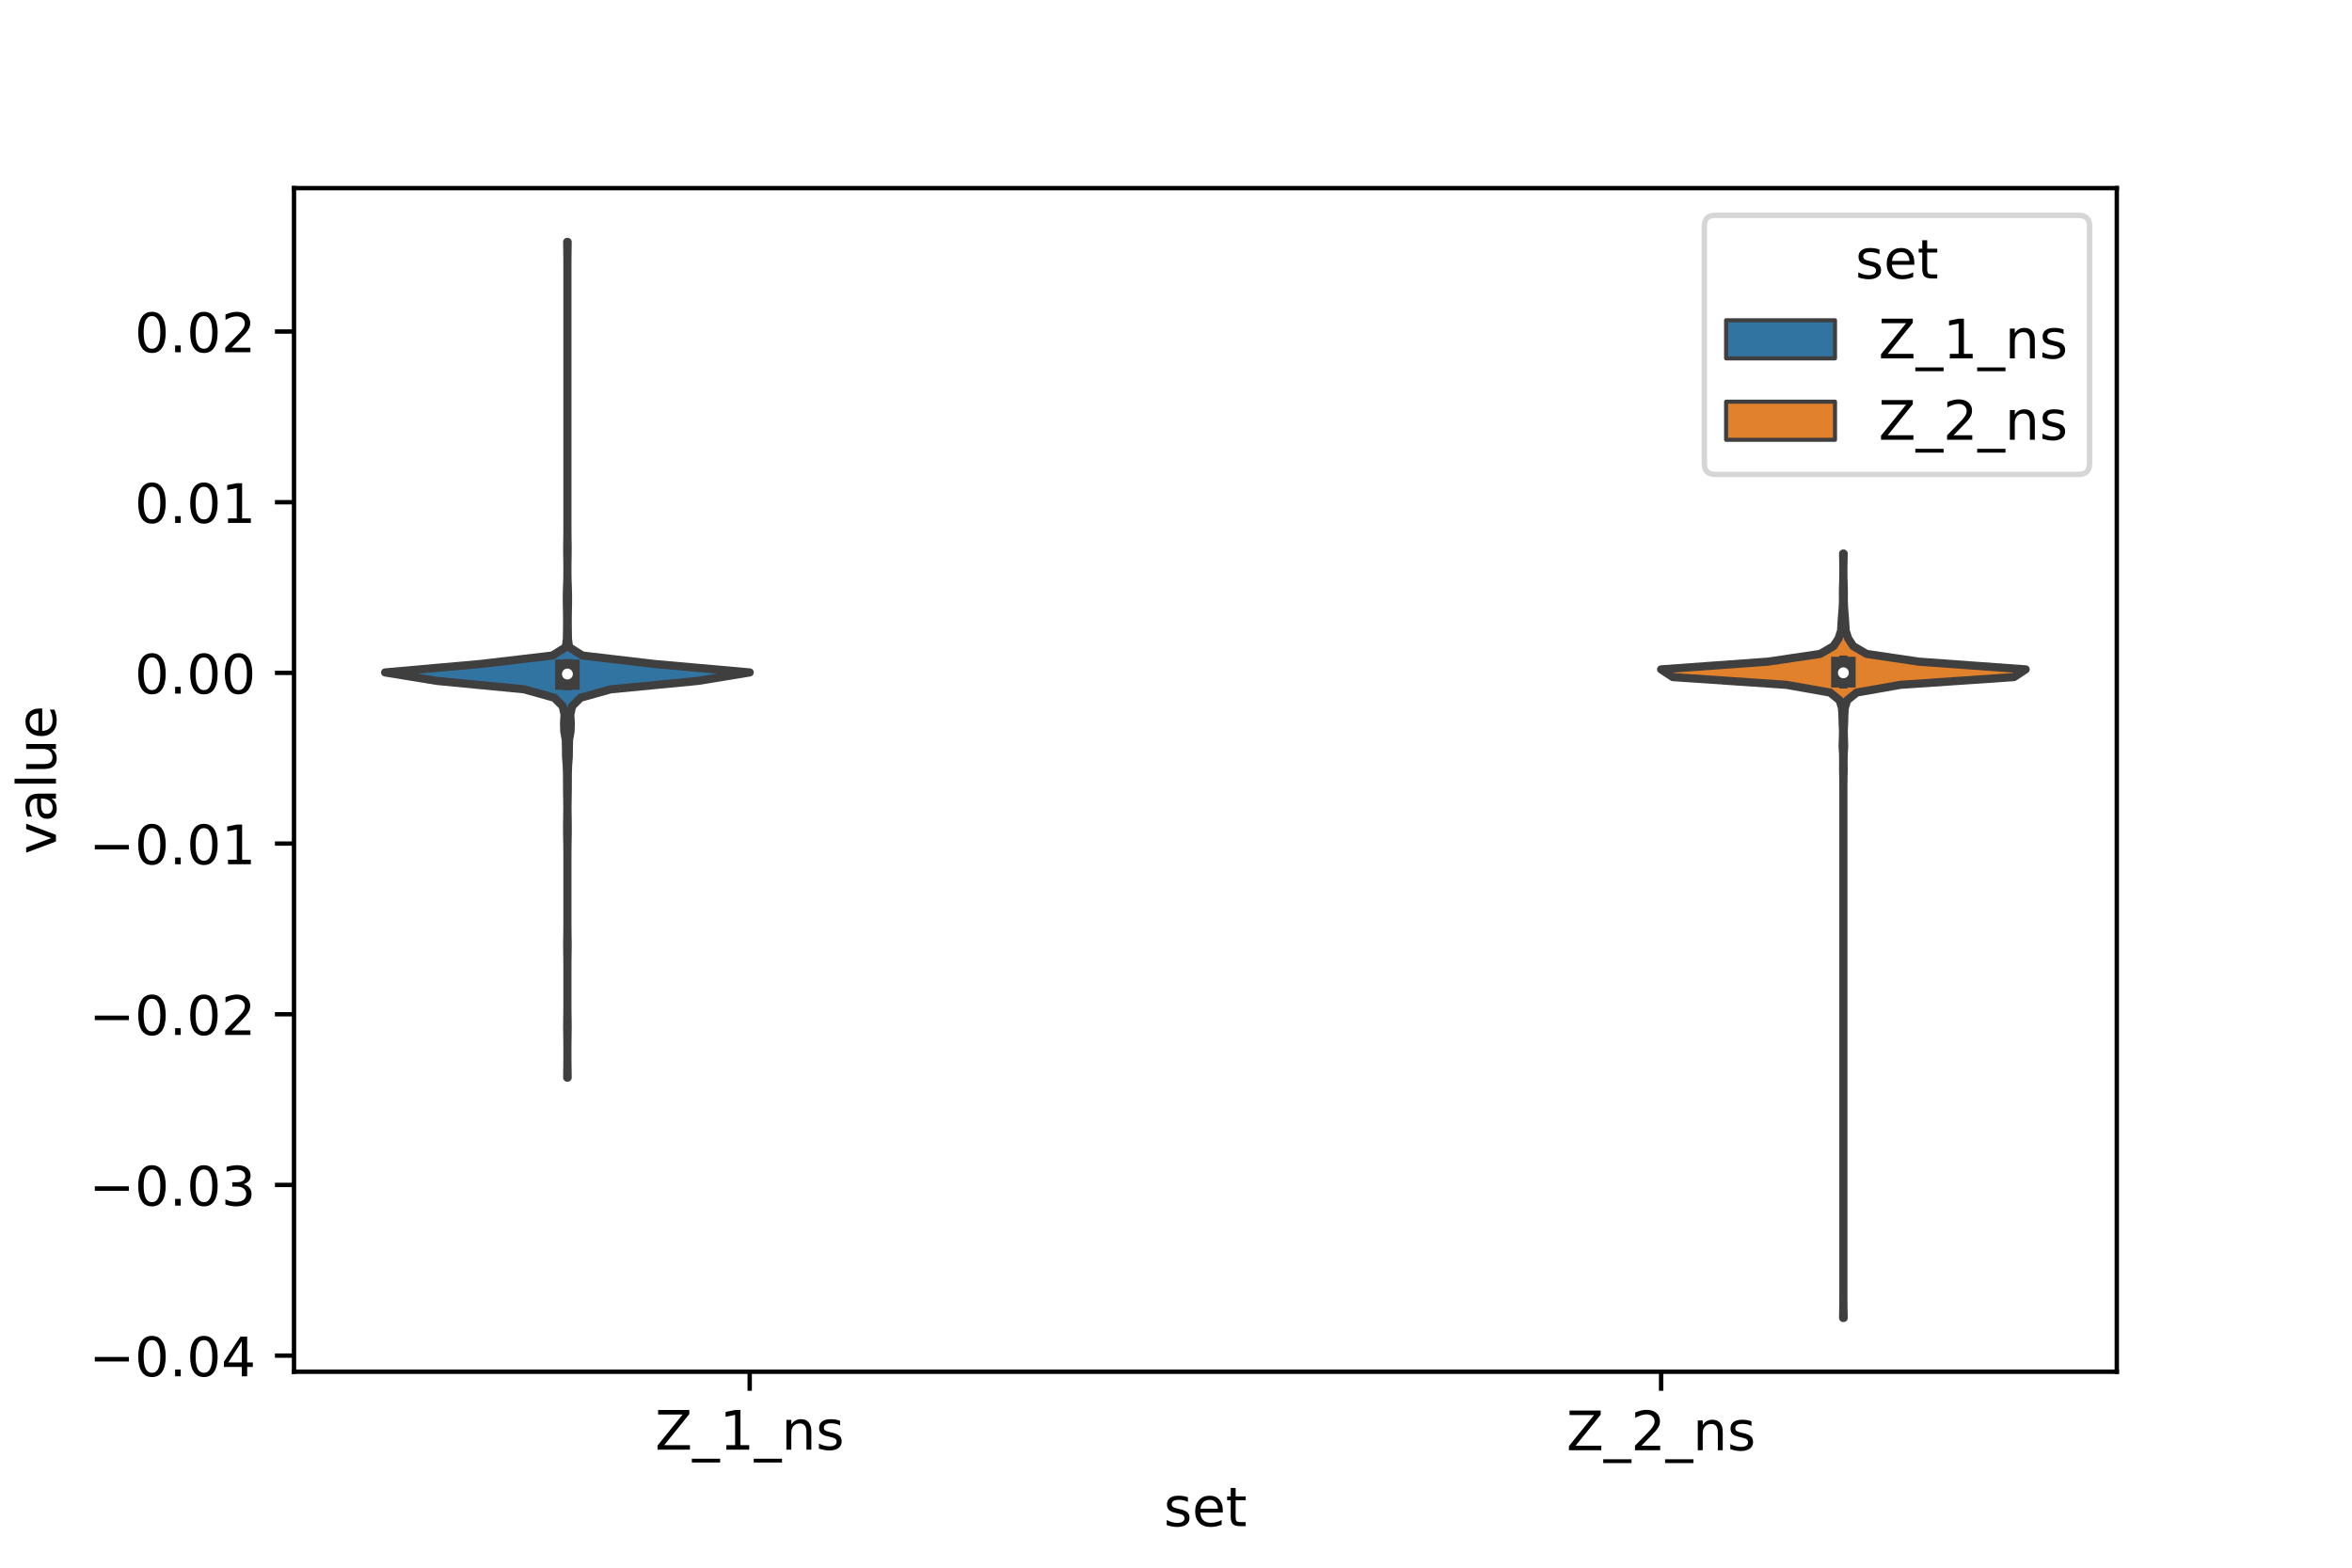 <?xml version="1.0" encoding="utf-8" standalone="no"?>
<!DOCTYPE svg PUBLIC "-//W3C//DTD SVG 1.1//EN"
  "http://www.w3.org/Graphics/SVG/1.1/DTD/svg11.dtd">
<!-- Created with matplotlib (https://matplotlib.org/) -->
<svg height="288pt" version="1.1" viewBox="0 0 432 288" width="432pt" xmlns="http://www.w3.org/2000/svg" xmlns:xlink="http://www.w3.org/1999/xlink">
 <defs>
  <style type="text/css">*{stroke-linecap:butt;stroke-linejoin:round;}</style>
 </defs>
 <g id="figure_1">
  <g id="patch_1">
   <path d="M 0 288 
L 432 288 
L 432 0 
L 0 0 
z
" style="fill:#ffffff;"/>
  </g>
  <g id="axes_1">
   <g id="patch_2">
    <path d="M 54 252 
L 388.8 252 
L 388.8 34.56 
L 54 34.56 
z
" style="fill:#ffffff;"/>
   </g>
   <g id="PolyCollection_1">
    <defs>
     <path d="M 104.263 -90.03 
L 104.177 -90.03 
L 104.199 -91.581 
L 104.218 -93.132 
L 104.22 -94.683 
L 104.218 -96.234 
L 104.2 -97.784 
L 104.177 -99.335 
L 104.198 -100.886 
L 104.217 -102.437 
L 104.22 -103.987 
L 104.22 -105.538 
L 104.22 -107.089 
L 104.22 -108.64 
L 104.22 -110.19 
L 104.214 -111.741 
L 104.188 -113.292 
L 104.181 -114.843 
L 104.208 -116.393 
L 104.219 -117.944 
L 104.22 -119.495 
L 104.22 -121.046 
L 104.22 -122.597 
L 104.22 -124.147 
L 104.22 -125.698 
L 104.22 -127.249 
L 104.22 -128.8 
L 104.22 -130.35 
L 104.216 -131.901 
L 104.194 -133.452 
L 104.166 -135.003 
L 104.163 -136.553 
L 104.187 -138.104 
L 104.207 -139.655 
L 104.184 -141.206 
L 104.159 -142.757 
L 104.154 -144.307 
L 104.148 -145.858 
L 104.094 -147.409 
L 103.974 -148.96 
L 103.956 -150.51 
L 103.922 -152.061 
L 103.646 -153.612 
L 103.6 -155.163 
L 103.695 -156.713 
L 103.355 -158.264 
L 101.815 -159.815 
L 96.282 -161.366 
L 80.202 -162.916 
L 70.74 -164.467 
L 88.229 -166.018 
L 101.462 -167.569 
L 103.927 -169.12 
L 104.127 -170.67 
L 104.151 -172.221 
L 104.163 -173.772 
L 104.156 -175.323 
L 104.119 -176.873 
L 104.107 -178.424 
L 104.145 -179.975 
L 104.204 -181.526 
L 104.219 -183.076 
L 104.214 -184.627 
L 104.188 -186.178 
L 104.181 -187.729 
L 104.209 -189.28 
L 104.219 -190.83 
L 104.22 -192.381 
L 104.22 -193.932 
L 104.22 -195.483 
L 104.22 -197.033 
L 104.22 -198.584 
L 104.22 -200.135 
L 104.22 -201.686 
L 104.22 -203.236 
L 104.22 -204.787 
L 104.22 -206.338 
L 104.22 -207.889 
L 104.22 -209.439 
L 104.22 -210.99 
L 104.22 -212.541 
L 104.22 -214.092 
L 104.22 -215.643 
L 104.22 -217.193 
L 104.22 -218.744 
L 104.22 -220.295 
L 104.22 -221.846 
L 104.22 -223.396 
L 104.22 -224.947 
L 104.22 -226.498 
L 104.22 -228.049 
L 104.22 -229.599 
L 104.22 -231.15 
L 104.22 -232.701 
L 104.22 -234.252 
L 104.22 -235.803 
L 104.22 -237.353 
L 104.22 -238.904 
L 104.218 -240.455 
L 104.199 -242.006 
L 104.177 -243.556 
L 104.263 -243.556 
L 104.263 -243.556 
L 104.241 -242.006 
L 104.222 -240.455 
L 104.22 -238.904 
L 104.22 -237.353 
L 104.22 -235.803 
L 104.22 -234.252 
L 104.22 -232.701 
L 104.22 -231.15 
L 104.22 -229.599 
L 104.22 -228.049 
L 104.22 -226.498 
L 104.22 -224.947 
L 104.22 -223.396 
L 104.22 -221.846 
L 104.22 -220.295 
L 104.22 -218.744 
L 104.22 -217.193 
L 104.22 -215.643 
L 104.22 -214.092 
L 104.22 -212.541 
L 104.22 -210.99 
L 104.22 -209.439 
L 104.22 -207.889 
L 104.22 -206.338 
L 104.22 -204.787 
L 104.22 -203.236 
L 104.22 -201.686 
L 104.22 -200.135 
L 104.22 -198.584 
L 104.22 -197.033 
L 104.22 -195.483 
L 104.22 -193.932 
L 104.22 -192.381 
L 104.221 -190.83 
L 104.231 -189.28 
L 104.259 -187.729 
L 104.252 -186.178 
L 104.226 -184.627 
L 104.221 -183.076 
L 104.236 -181.526 
L 104.295 -179.975 
L 104.333 -178.424 
L 104.321 -176.873 
L 104.284 -175.323 
L 104.277 -173.772 
L 104.289 -172.221 
L 104.313 -170.67 
L 104.513 -169.12 
L 106.978 -167.569 
L 120.211 -166.018 
L 137.7 -164.467 
L 128.238 -162.916 
L 112.158 -161.366 
L 106.625 -159.815 
L 105.085 -158.264 
L 104.745 -156.713 
L 104.84 -155.163 
L 104.794 -153.612 
L 104.518 -152.061 
L 104.484 -150.51 
L 104.466 -148.96 
L 104.346 -147.409 
L 104.292 -145.858 
L 104.286 -144.307 
L 104.281 -142.757 
L 104.256 -141.206 
L 104.233 -139.655 
L 104.253 -138.104 
L 104.277 -136.553 
L 104.274 -135.003 
L 104.246 -133.452 
L 104.224 -131.901 
L 104.22 -130.35 
L 104.22 -128.8 
L 104.22 -127.249 
L 104.22 -125.698 
L 104.22 -124.147 
L 104.22 -122.597 
L 104.22 -121.046 
L 104.22 -119.495 
L 104.221 -117.944 
L 104.232 -116.393 
L 104.259 -114.843 
L 104.252 -113.292 
L 104.226 -111.741 
L 104.22 -110.19 
L 104.22 -108.64 
L 104.22 -107.089 
L 104.22 -105.538 
L 104.22 -103.987 
L 104.223 -102.437 
L 104.242 -100.886 
L 104.263 -99.335 
L 104.24 -97.784 
L 104.222 -96.234 
L 104.22 -94.683 
L 104.222 -93.132 
L 104.241 -91.581 
L 104.263 -90.03 
z
" id="mffd4b7c229" style="stroke:#3f3f3f;stroke-width:1.5;"/>
    </defs>
    <g clip-path="url(#pb9e7c00ea4)">
     <use style="fill:#3274a1;stroke:#3f3f3f;stroke-width:1.5;" x="0" xlink:href="#mffd4b7c229" y="288"/>
    </g>
   </g>
   <g id="PolyCollection_2">
    <defs>
     <path d="M 338.632 -45.884 
L 338.528 -45.884 
L 338.558 -47.302 
L 338.578 -48.72 
L 338.58 -50.139 
L 338.58 -51.557 
L 338.58 -52.976 
L 338.58 -54.394 
L 338.58 -55.812 
L 338.58 -57.231 
L 338.58 -58.649 
L 338.58 -60.068 
L 338.58 -61.486 
L 338.58 -62.904 
L 338.58 -64.323 
L 338.58 -65.741 
L 338.58 -67.16 
L 338.58 -68.578 
L 338.58 -69.996 
L 338.58 -71.415 
L 338.58 -72.833 
L 338.58 -74.252 
L 338.58 -75.67 
L 338.58 -77.088 
L 338.58 -78.507 
L 338.58 -79.925 
L 338.58 -81.344 
L 338.58 -82.762 
L 338.58 -84.18 
L 338.58 -85.599 
L 338.58 -87.017 
L 338.58 -88.436 
L 338.58 -89.854 
L 338.58 -91.272 
L 338.58 -92.691 
L 338.58 -94.109 
L 338.58 -95.528 
L 338.58 -96.946 
L 338.58 -98.365 
L 338.58 -99.783 
L 338.58 -101.201 
L 338.58 -102.62 
L 338.58 -104.038 
L 338.58 -105.457 
L 338.58 -106.875 
L 338.58 -108.293 
L 338.58 -109.712 
L 338.58 -111.13 
L 338.58 -112.549 
L 338.58 -113.967 
L 338.58 -115.385 
L 338.58 -116.804 
L 338.58 -118.222 
L 338.58 -119.641 
L 338.58 -121.059 
L 338.58 -122.477 
L 338.58 -123.896 
L 338.58 -125.314 
L 338.58 -126.733 
L 338.58 -128.151 
L 338.58 -129.569 
L 338.58 -130.988 
L 338.58 -132.406 
L 338.58 -133.825 
L 338.58 -135.243 
L 338.58 -136.661 
L 338.58 -138.08 
L 338.58 -139.498 
L 338.58 -140.917 
L 338.58 -142.335 
L 338.579 -143.753 
L 338.565 -145.172 
L 338.53 -146.59 
L 338.546 -148.009 
L 338.531 -149.427 
L 338.438 -150.845 
L 338.481 -152.264 
L 338.516 -153.682 
L 338.449 -155.101 
L 338.412 -156.519 
L 338.325 -157.937 
L 337.886 -159.356 
L 336.134 -160.774 
L 328.076 -162.193 
L 307.249 -163.611 
L 305.1 -165.029 
L 324.726 -166.448 
L 334.312 -167.866 
L 336.756 -169.285 
L 337.697 -170.703 
L 338.157 -172.121 
L 338.241 -173.54 
L 338.34 -174.958 
L 338.458 -176.377 
L 338.509 -177.795 
L 338.496 -179.213 
L 338.531 -180.632 
L 338.572 -182.05 
L 338.578 -183.469 
L 338.558 -184.887 
L 338.528 -186.305 
L 338.632 -186.305 
L 338.632 -186.305 
L 338.602 -184.887 
L 338.582 -183.469 
L 338.588 -182.05 
L 338.629 -180.632 
L 338.664 -179.213 
L 338.651 -177.795 
L 338.702 -176.377 
L 338.82 -174.958 
L 338.919 -173.54 
L 339.003 -172.121 
L 339.463 -170.703 
L 340.404 -169.285 
L 342.848 -167.866 
L 352.434 -166.448 
L 372.06 -165.029 
L 369.911 -163.611 
L 349.084 -162.193 
L 341.026 -160.774 
L 339.274 -159.356 
L 338.835 -157.937 
L 338.748 -156.519 
L 338.711 -155.101 
L 338.644 -153.682 
L 338.679 -152.264 
L 338.722 -150.845 
L 338.629 -149.427 
L 338.614 -148.009 
L 338.63 -146.59 
L 338.595 -145.172 
L 338.581 -143.753 
L 338.58 -142.335 
L 338.58 -140.917 
L 338.58 -139.498 
L 338.58 -138.08 
L 338.58 -136.661 
L 338.58 -135.243 
L 338.58 -133.825 
L 338.58 -132.406 
L 338.58 -130.988 
L 338.58 -129.569 
L 338.58 -128.151 
L 338.58 -126.733 
L 338.58 -125.314 
L 338.58 -123.896 
L 338.58 -122.477 
L 338.58 -121.059 
L 338.58 -119.641 
L 338.58 -118.222 
L 338.58 -116.804 
L 338.58 -115.385 
L 338.58 -113.967 
L 338.58 -112.549 
L 338.58 -111.13 
L 338.58 -109.712 
L 338.58 -108.293 
L 338.58 -106.875 
L 338.58 -105.457 
L 338.58 -104.038 
L 338.58 -102.62 
L 338.58 -101.201 
L 338.58 -99.783 
L 338.58 -98.365 
L 338.58 -96.946 
L 338.58 -95.528 
L 338.58 -94.109 
L 338.58 -92.691 
L 338.58 -91.272 
L 338.58 -89.854 
L 338.58 -88.436 
L 338.58 -87.017 
L 338.58 -85.599 
L 338.58 -84.18 
L 338.58 -82.762 
L 338.58 -81.344 
L 338.58 -79.925 
L 338.58 -78.507 
L 338.58 -77.088 
L 338.58 -75.67 
L 338.58 -74.252 
L 338.58 -72.833 
L 338.58 -71.415 
L 338.58 -69.996 
L 338.58 -68.578 
L 338.58 -67.16 
L 338.58 -65.741 
L 338.58 -64.323 
L 338.58 -62.904 
L 338.58 -61.486 
L 338.58 -60.068 
L 338.58 -58.649 
L 338.58 -57.231 
L 338.58 -55.812 
L 338.58 -54.394 
L 338.58 -52.976 
L 338.58 -51.557 
L 338.58 -50.139 
L 338.582 -48.72 
L 338.602 -47.302 
L 338.632 -45.884 
z
" id="mc715bfc959" style="stroke:#3f3f3f;stroke-width:1.5;"/>
    </defs>
    <g clip-path="url(#pb9e7c00ea4)">
     <use style="fill:#e1812c;stroke:#3f3f3f;stroke-width:1.5;" x="0" xlink:href="#mc715bfc959" y="288"/>
    </g>
   </g>
   <g id="patch_3">
    <path clip-path="url(#pb9e7c00ea4)" d="M 137.7 123.618 
L 137.7 123.618 
L 137.7 123.618 
L 137.7 123.618 
z
" style="fill:#3274a1;stroke:#3f3f3f;stroke-linejoin:miter;stroke-width:0.75;"/>
   </g>
   <g id="patch_4">
    <path clip-path="url(#pb9e7c00ea4)" d="M 137.7 123.618 
L 137.7 123.618 
L 137.7 123.618 
L 137.7 123.618 
z
" style="fill:#e1812c;stroke:#3f3f3f;stroke-linejoin:miter;stroke-width:0.75;"/>
   </g>
   <g id="matplotlib.axis_1">
    <g id="xtick_1">
     <g id="line2d_1">
      <defs>
       <path d="M 0 0 
L 0 3.5 
" id="m5d9516f7d7" style="stroke:#000000;stroke-width:0.8;"/>
      </defs>
      <g>
       <use style="stroke:#000000;stroke-width:0.8;" x="137.7" xlink:href="#m5d9516f7d7" y="252"/>
      </g>
     </g>
     <g id="text_1">
      <!-- Z_1_ns -->
      <g transform="translate(120.32 266.32)scale(0.1 -0.1)">
       <defs>
        <path d="M 5.609 72.906 
L 62.891 72.906 
L 62.891 65.375 
L 16.797 8.297 
L 64.016 8.297 
L 64.016 0 
L 4.5 0 
L 4.5 7.516 
L 50.594 64.594 
L 5.609 64.594 
z
" id="DejaVuSans-90"/>
        <path d="M 50.984 -16.609 
L 50.984 -23.578 
L -0.984 -23.578 
L -0.984 -16.609 
z
" id="DejaVuSans-95"/>
        <path d="M 12.406 8.297 
L 28.516 8.297 
L 28.516 63.922 
L 10.984 60.406 
L 10.984 69.391 
L 28.422 72.906 
L 38.281 72.906 
L 38.281 8.297 
L 54.391 8.297 
L 54.391 0 
L 12.406 0 
z
" id="DejaVuSans-49"/>
        <path d="M 54.891 33.016 
L 54.891 0 
L 45.906 0 
L 45.906 32.719 
Q 45.906 40.484 42.875 44.328 
Q 39.844 48.188 33.797 48.188 
Q 26.516 48.188 22.312 43.547 
Q 18.109 38.922 18.109 30.906 
L 18.109 0 
L 9.078 0 
L 9.078 54.688 
L 18.109 54.688 
L 18.109 46.188 
Q 21.344 51.125 25.703 53.562 
Q 30.078 56 35.797 56 
Q 45.219 56 50.047 50.172 
Q 54.891 44.344 54.891 33.016 
z
" id="DejaVuSans-110"/>
        <path d="M 44.281 53.078 
L 44.281 44.578 
Q 40.484 46.531 36.375 47.5 
Q 32.281 48.484 27.875 48.484 
Q 21.188 48.484 17.844 46.438 
Q 14.5 44.391 14.5 40.281 
Q 14.5 37.156 16.891 35.375 
Q 19.281 33.594 26.516 31.984 
L 29.594 31.297 
Q 39.156 29.25 43.188 25.516 
Q 47.219 21.781 47.219 15.094 
Q 47.219 7.469 41.188 3.016 
Q 35.156 -1.422 24.609 -1.422 
Q 20.219 -1.422 15.453 -0.562 
Q 10.688 0.297 5.422 2 
L 5.422 11.281 
Q 10.406 8.688 15.234 7.391 
Q 20.062 6.109 24.812 6.109 
Q 31.156 6.109 34.562 8.281 
Q 37.984 10.453 37.984 14.406 
Q 37.984 18.062 35.516 20.016 
Q 33.062 21.969 24.703 23.781 
L 21.578 24.516 
Q 13.234 26.266 9.516 29.906 
Q 5.812 33.547 5.812 39.891 
Q 5.812 47.609 11.281 51.797 
Q 16.75 56 26.812 56 
Q 31.781 56 36.172 55.266 
Q 40.578 54.547 44.281 53.078 
z
" id="DejaVuSans-115"/>
       </defs>
       <use xlink:href="#DejaVuSans-90"/>
       <use x="68.506" xlink:href="#DejaVuSans-95"/>
       <use x="118.506" xlink:href="#DejaVuSans-49"/>
       <use x="182.129" xlink:href="#DejaVuSans-95"/>
       <use x="232.129" xlink:href="#DejaVuSans-110"/>
       <use x="295.508" xlink:href="#DejaVuSans-115"/>
      </g>
     </g>
    </g>
    <g id="xtick_2">
     <g id="line2d_2">
      <g>
       <use style="stroke:#000000;stroke-width:0.8;" x="305.1" xlink:href="#m5d9516f7d7" y="252"/>
      </g>
     </g>
     <g id="text_2">
      <!-- Z_2_ns -->
      <g transform="translate(287.72 266.422)scale(0.1 -0.1)">
       <defs>
        <path d="M 19.188 8.297 
L 53.609 8.297 
L 53.609 0 
L 7.328 0 
L 7.328 8.297 
Q 12.938 14.109 22.625 23.891 
Q 32.328 33.688 34.812 36.531 
Q 39.547 41.844 41.422 45.531 
Q 43.312 49.219 43.312 52.781 
Q 43.312 58.594 39.234 62.25 
Q 35.156 65.922 28.609 65.922 
Q 23.969 65.922 18.812 64.312 
Q 13.672 62.703 7.812 59.422 
L 7.812 69.391 
Q 13.766 71.781 18.938 73 
Q 24.125 74.219 28.422 74.219 
Q 39.75 74.219 46.484 68.547 
Q 53.219 62.891 53.219 53.422 
Q 53.219 48.922 51.531 44.891 
Q 49.859 40.875 45.406 35.406 
Q 44.188 33.984 37.641 27.219 
Q 31.109 20.453 19.188 8.297 
z
" id="DejaVuSans-50"/>
       </defs>
       <use xlink:href="#DejaVuSans-90"/>
       <use x="68.506" xlink:href="#DejaVuSans-95"/>
       <use x="118.506" xlink:href="#DejaVuSans-50"/>
       <use x="182.129" xlink:href="#DejaVuSans-95"/>
       <use x="232.129" xlink:href="#DejaVuSans-110"/>
       <use x="295.508" xlink:href="#DejaVuSans-115"/>
      </g>
     </g>
    </g>
    <g id="text_3">
     <!-- set -->
     <g transform="translate(213.759 280.378)scale(0.1 -0.1)">
      <defs>
       <path d="M 56.203 29.594 
L 56.203 25.203 
L 14.891 25.203 
Q 15.484 15.922 20.484 11.062 
Q 25.484 6.203 34.422 6.203 
Q 39.594 6.203 44.453 7.469 
Q 49.312 8.734 54.109 11.281 
L 54.109 2.781 
Q 49.266 0.734 44.188 -0.344 
Q 39.109 -1.422 33.891 -1.422 
Q 20.797 -1.422 13.156 6.188 
Q 5.516 13.812 5.516 26.812 
Q 5.516 40.234 12.766 48.109 
Q 20.016 56 32.328 56 
Q 43.359 56 49.781 48.891 
Q 56.203 41.797 56.203 29.594 
z
M 47.219 32.234 
Q 47.125 39.594 43.094 43.984 
Q 39.062 48.391 32.422 48.391 
Q 24.906 48.391 20.391 44.141 
Q 15.875 39.891 15.188 32.172 
z
" id="DejaVuSans-101"/>
       <path d="M 18.312 70.219 
L 18.312 54.688 
L 36.812 54.688 
L 36.812 47.703 
L 18.312 47.703 
L 18.312 18.016 
Q 18.312 11.328 20.141 9.422 
Q 21.969 7.516 27.594 7.516 
L 36.812 7.516 
L 36.812 0 
L 27.594 0 
Q 17.188 0 13.234 3.875 
Q 9.281 7.766 9.281 18.016 
L 9.281 47.703 
L 2.688 47.703 
L 2.688 54.688 
L 9.281 54.688 
L 9.281 70.219 
z
" id="DejaVuSans-116"/>
      </defs>
      <use xlink:href="#DejaVuSans-115"/>
      <use x="52.1" xlink:href="#DejaVuSans-101"/>
      <use x="113.623" xlink:href="#DejaVuSans-116"/>
     </g>
    </g>
   </g>
   <g id="matplotlib.axis_2">
    <g id="ytick_1">
     <g id="line2d_3">
      <defs>
       <path d="M 0 0 
L -3.5 0 
" id="mb2c89bd3d2" style="stroke:#000000;stroke-width:0.8;"/>
      </defs>
      <g>
       <use style="stroke:#000000;stroke-width:0.8;" x="54" xlink:href="#mb2c89bd3d2" y="249.039"/>
      </g>
     </g>
     <g id="text_4">
      <!-- −0.04 -->
      <g transform="translate(16.355 252.838)scale(0.1 -0.1)">
       <defs>
        <path d="M 10.594 35.5 
L 73.188 35.5 
L 73.188 27.203 
L 10.594 27.203 
z
" id="DejaVuSans-8722"/>
        <path d="M 31.781 66.406 
Q 24.172 66.406 20.328 58.906 
Q 16.5 51.422 16.5 36.375 
Q 16.5 21.391 20.328 13.891 
Q 24.172 6.391 31.781 6.391 
Q 39.453 6.391 43.281 13.891 
Q 47.125 21.391 47.125 36.375 
Q 47.125 51.422 43.281 58.906 
Q 39.453 66.406 31.781 66.406 
z
M 31.781 74.219 
Q 44.047 74.219 50.516 64.516 
Q 56.984 54.828 56.984 36.375 
Q 56.984 17.969 50.516 8.266 
Q 44.047 -1.422 31.781 -1.422 
Q 19.531 -1.422 13.062 8.266 
Q 6.594 17.969 6.594 36.375 
Q 6.594 54.828 13.062 64.516 
Q 19.531 74.219 31.781 74.219 
z
" id="DejaVuSans-48"/>
        <path d="M 10.688 12.406 
L 21 12.406 
L 21 0 
L 10.688 0 
z
" id="DejaVuSans-46"/>
        <path d="M 37.797 64.312 
L 12.891 25.391 
L 37.797 25.391 
z
M 35.203 72.906 
L 47.609 72.906 
L 47.609 25.391 
L 58.016 25.391 
L 58.016 17.188 
L 47.609 17.188 
L 47.609 0 
L 37.797 0 
L 37.797 17.188 
L 4.891 17.188 
L 4.891 26.703 
z
" id="DejaVuSans-52"/>
       </defs>
       <use xlink:href="#DejaVuSans-8722"/>
       <use x="83.789" xlink:href="#DejaVuSans-48"/>
       <use x="147.412" xlink:href="#DejaVuSans-46"/>
       <use x="179.199" xlink:href="#DejaVuSans-48"/>
       <use x="242.822" xlink:href="#DejaVuSans-52"/>
      </g>
     </g>
    </g>
    <g id="ytick_2">
     <g id="line2d_4">
      <g>
       <use style="stroke:#000000;stroke-width:0.8;" x="54" xlink:href="#mb2c89bd3d2" y="217.683"/>
      </g>
     </g>
     <g id="text_5">
      <!-- −0.03 -->
      <g transform="translate(16.355 221.483)scale(0.1 -0.1)">
       <defs>
        <path d="M 40.578 39.312 
Q 47.656 37.797 51.625 33 
Q 55.609 28.219 55.609 21.188 
Q 55.609 10.406 48.188 4.484 
Q 40.766 -1.422 27.094 -1.422 
Q 22.516 -1.422 17.656 -0.516 
Q 12.797 0.391 7.625 2.203 
L 7.625 11.719 
Q 11.719 9.328 16.594 8.109 
Q 21.484 6.891 26.812 6.891 
Q 36.078 6.891 40.938 10.547 
Q 45.797 14.203 45.797 21.188 
Q 45.797 27.641 41.281 31.266 
Q 36.766 34.906 28.719 34.906 
L 20.219 34.906 
L 20.219 43.016 
L 29.109 43.016 
Q 36.375 43.016 40.234 45.922 
Q 44.094 48.828 44.094 54.297 
Q 44.094 59.906 40.109 62.906 
Q 36.141 65.922 28.719 65.922 
Q 24.656 65.922 20.016 65.031 
Q 15.375 64.156 9.812 62.312 
L 9.812 71.094 
Q 15.438 72.656 20.344 73.438 
Q 25.25 74.219 29.594 74.219 
Q 40.828 74.219 47.359 69.109 
Q 53.906 64.016 53.906 55.328 
Q 53.906 49.266 50.438 45.094 
Q 46.969 40.922 40.578 39.312 
z
" id="DejaVuSans-51"/>
       </defs>
       <use xlink:href="#DejaVuSans-8722"/>
       <use x="83.789" xlink:href="#DejaVuSans-48"/>
       <use x="147.412" xlink:href="#DejaVuSans-46"/>
       <use x="179.199" xlink:href="#DejaVuSans-48"/>
       <use x="242.822" xlink:href="#DejaVuSans-51"/>
      </g>
     </g>
    </g>
    <g id="ytick_3">
     <g id="line2d_5">
      <g>
       <use style="stroke:#000000;stroke-width:0.8;" x="54" xlink:href="#mb2c89bd3d2" y="186.328"/>
      </g>
     </g>
     <g id="text_6">
      <!-- −0.02 -->
      <g transform="translate(16.355 190.127)scale(0.1 -0.1)">
       <use xlink:href="#DejaVuSans-8722"/>
       <use x="83.789" xlink:href="#DejaVuSans-48"/>
       <use x="147.412" xlink:href="#DejaVuSans-46"/>
       <use x="179.199" xlink:href="#DejaVuSans-48"/>
       <use x="242.822" xlink:href="#DejaVuSans-50"/>
      </g>
     </g>
    </g>
    <g id="ytick_4">
     <g id="line2d_6">
      <g>
       <use style="stroke:#000000;stroke-width:0.8;" x="54" xlink:href="#mb2c89bd3d2" y="154.973"/>
      </g>
     </g>
     <g id="text_7">
      <!-- −0.01 -->
      <g transform="translate(16.355 158.772)scale(0.1 -0.1)">
       <use xlink:href="#DejaVuSans-8722"/>
       <use x="83.789" xlink:href="#DejaVuSans-48"/>
       <use x="147.412" xlink:href="#DejaVuSans-46"/>
       <use x="179.199" xlink:href="#DejaVuSans-48"/>
       <use x="242.822" xlink:href="#DejaVuSans-49"/>
      </g>
     </g>
    </g>
    <g id="ytick_5">
     <g id="line2d_7">
      <g>
       <use style="stroke:#000000;stroke-width:0.8;" x="54" xlink:href="#mb2c89bd3d2" y="123.618"/>
      </g>
     </g>
     <g id="text_8">
      <!-- 0.00 -->
      <g transform="translate(24.734 127.417)scale(0.1 -0.1)">
       <use xlink:href="#DejaVuSans-48"/>
       <use x="63.623" xlink:href="#DejaVuSans-46"/>
       <use x="95.41" xlink:href="#DejaVuSans-48"/>
       <use x="159.033" xlink:href="#DejaVuSans-48"/>
      </g>
     </g>
    </g>
    <g id="ytick_6">
     <g id="line2d_8">
      <g>
       <use style="stroke:#000000;stroke-width:0.8;" x="54" xlink:href="#mb2c89bd3d2" y="92.263"/>
      </g>
     </g>
     <g id="text_9">
      <!-- 0.01 -->
      <g transform="translate(24.734 96.062)scale(0.1 -0.1)">
       <use xlink:href="#DejaVuSans-48"/>
       <use x="63.623" xlink:href="#DejaVuSans-46"/>
       <use x="95.41" xlink:href="#DejaVuSans-48"/>
       <use x="159.033" xlink:href="#DejaVuSans-49"/>
      </g>
     </g>
    </g>
    <g id="ytick_7">
     <g id="line2d_9">
      <g>
       <use style="stroke:#000000;stroke-width:0.8;" x="54" xlink:href="#mb2c89bd3d2" y="60.907"/>
      </g>
     </g>
     <g id="text_10">
      <!-- 0.02 -->
      <g transform="translate(24.734 64.707)scale(0.1 -0.1)">
       <use xlink:href="#DejaVuSans-48"/>
       <use x="63.623" xlink:href="#DejaVuSans-46"/>
       <use x="95.41" xlink:href="#DejaVuSans-48"/>
       <use x="159.033" xlink:href="#DejaVuSans-50"/>
      </g>
     </g>
    </g>
    <g id="text_11">
     <!-- value -->
     <g transform="translate(10.275 156.938)rotate(-90)scale(0.1 -0.1)">
      <defs>
       <path d="M 2.984 54.688 
L 12.5 54.688 
L 29.594 8.797 
L 46.688 54.688 
L 56.203 54.688 
L 35.688 0 
L 23.484 0 
z
" id="DejaVuSans-118"/>
       <path d="M 34.281 27.484 
Q 23.391 27.484 19.188 25 
Q 14.984 22.516 14.984 16.5 
Q 14.984 11.719 18.141 8.906 
Q 21.297 6.109 26.703 6.109 
Q 34.188 6.109 38.703 11.406 
Q 43.219 16.703 43.219 25.484 
L 43.219 27.484 
z
M 52.203 31.203 
L 52.203 0 
L 43.219 0 
L 43.219 8.297 
Q 40.141 3.328 35.547 0.953 
Q 30.953 -1.422 24.312 -1.422 
Q 15.922 -1.422 10.953 3.297 
Q 6 8.016 6 15.922 
Q 6 25.141 12.172 29.828 
Q 18.359 34.516 30.609 34.516 
L 43.219 34.516 
L 43.219 35.406 
Q 43.219 41.609 39.141 45 
Q 35.062 48.391 27.688 48.391 
Q 23 48.391 18.547 47.266 
Q 14.109 46.141 10.016 43.891 
L 10.016 52.203 
Q 14.938 54.109 19.578 55.047 
Q 24.219 56 28.609 56 
Q 40.484 56 46.344 49.844 
Q 52.203 43.703 52.203 31.203 
z
" id="DejaVuSans-97"/>
       <path d="M 9.422 75.984 
L 18.406 75.984 
L 18.406 0 
L 9.422 0 
z
" id="DejaVuSans-108"/>
       <path d="M 8.5 21.578 
L 8.5 54.688 
L 17.484 54.688 
L 17.484 21.922 
Q 17.484 14.156 20.5 10.266 
Q 23.531 6.391 29.594 6.391 
Q 36.859 6.391 41.078 11.031 
Q 45.312 15.672 45.312 23.688 
L 45.312 54.688 
L 54.297 54.688 
L 54.297 0 
L 45.312 0 
L 45.312 8.406 
Q 42.047 3.422 37.719 1 
Q 33.406 -1.422 27.688 -1.422 
Q 18.266 -1.422 13.375 4.438 
Q 8.5 10.297 8.5 21.578 
z
M 31.109 56 
z
" id="DejaVuSans-117"/>
      </defs>
      <use xlink:href="#DejaVuSans-118"/>
      <use x="59.18" xlink:href="#DejaVuSans-97"/>
      <use x="120.459" xlink:href="#DejaVuSans-108"/>
      <use x="148.242" xlink:href="#DejaVuSans-117"/>
      <use x="211.621" xlink:href="#DejaVuSans-101"/>
     </g>
    </g>
   </g>
   <g id="line2d_10">
    <path clip-path="url(#pb9e7c00ea4)" d="M 104.22 126.05 
L 104.22 121.842 
" style="fill:none;stroke:#3f3f3f;stroke-linecap:square;stroke-width:1.5;"/>
   </g>
   <g id="line2d_11">
    <path clip-path="url(#pb9e7c00ea4)" d="M 104.22 124.472 
L 104.22 123.416 
" style="fill:none;stroke:#3f3f3f;stroke-linecap:square;stroke-width:4.5;"/>
   </g>
   <g id="line2d_12">
    <path clip-path="url(#pb9e7c00ea4)" d="M 338.58 125.745 
L 338.58 121.178 
" style="fill:none;stroke:#3f3f3f;stroke-linecap:square;stroke-width:1.5;"/>
   </g>
   <g id="line2d_13">
    <path clip-path="url(#pb9e7c00ea4)" d="M 338.58 124.059 
L 338.58 122.896 
" style="fill:none;stroke:#3f3f3f;stroke-linecap:square;stroke-width:4.5;"/>
   </g>
   <g id="patch_5">
    <path d="M 54 252 
L 54 34.56 
" style="fill:none;stroke:#000000;stroke-linecap:square;stroke-linejoin:miter;stroke-width:0.8;"/>
   </g>
   <g id="patch_6">
    <path d="M 388.8 252 
L 388.8 34.56 
" style="fill:none;stroke:#000000;stroke-linecap:square;stroke-linejoin:miter;stroke-width:0.8;"/>
   </g>
   <g id="patch_7">
    <path d="M 54 252 
L 388.8 252 
" style="fill:none;stroke:#000000;stroke-linecap:square;stroke-linejoin:miter;stroke-width:0.8;"/>
   </g>
   <g id="patch_8">
    <path d="M 54 34.56 
L 388.8 34.56 
" style="fill:none;stroke:#000000;stroke-linecap:square;stroke-linejoin:miter;stroke-width:0.8;"/>
   </g>
   <g id="PathCollection_1">
    <defs>
     <path d="M 0 1.5 
C 0.398 1.5 0.779 1.342 1.061 1.061 
C 1.342 0.779 1.5 0.398 1.5 0 
C 1.5 -0.398 1.342 -0.779 1.061 -1.061 
C 0.779 -1.342 0.398 -1.5 0 -1.5 
C -0.398 -1.5 -0.779 -1.342 -1.061 -1.061 
C -1.342 -0.779 -1.5 -0.398 -1.5 0 
C -1.5 0.398 -1.342 0.779 -1.061 1.061 
C -0.779 1.342 -0.398 1.5 0 1.5 
z
" id="mffed7d1318" style="stroke:#3f3f3f;"/>
    </defs>
    <g clip-path="url(#pb9e7c00ea4)">
     <use style="fill:#ffffff;stroke:#3f3f3f;" x="104.22" xlink:href="#mffed7d1318" y="123.825"/>
    </g>
   </g>
   <g id="PathCollection_2">
    <g clip-path="url(#pb9e7c00ea4)">
     <use style="fill:#ffffff;stroke:#3f3f3f;" x="338.58" xlink:href="#mffed7d1318" y="123.598"/>
    </g>
   </g>
   <g id="legend_1">
    <g id="patch_9">
     <path d="M 315.041 87.151 
L 381.8 87.151 
Q 383.8 87.151 383.8 85.151 
L 383.8 41.56 
Q 383.8 39.56 381.8 39.56 
L 315.041 39.56 
Q 313.041 39.56 313.041 41.56 
L 313.041 85.151 
Q 313.041 87.151 315.041 87.151 
z
" style="fill:#ffffff;opacity:0.8;stroke:#cccccc;stroke-linejoin:miter;"/>
    </g>
    <g id="text_12">
     <!-- set -->
     <g transform="translate(340.779 51.158)scale(0.1 -0.1)">
      <use xlink:href="#DejaVuSans-115"/>
      <use x="52.1" xlink:href="#DejaVuSans-101"/>
      <use x="113.623" xlink:href="#DejaVuSans-116"/>
     </g>
    </g>
    <g id="patch_10">
     <path d="M 317.041 65.837 
L 337.041 65.837 
L 337.041 58.837 
L 317.041 58.837 
z
" style="fill:#3274a1;stroke:#3f3f3f;stroke-linejoin:miter;stroke-width:0.75;"/>
    </g>
    <g id="text_13">
     <!-- Z_1_ns -->
     <g transform="translate(345.041 65.837)scale(0.1 -0.1)">
      <use xlink:href="#DejaVuSans-90"/>
      <use x="68.506" xlink:href="#DejaVuSans-95"/>
      <use x="118.506" xlink:href="#DejaVuSans-49"/>
      <use x="182.129" xlink:href="#DejaVuSans-95"/>
      <use x="232.129" xlink:href="#DejaVuSans-110"/>
      <use x="295.508" xlink:href="#DejaVuSans-115"/>
     </g>
    </g>
    <g id="patch_11">
     <path d="M 317.041 80.793 
L 337.041 80.793 
L 337.041 73.793 
L 317.041 73.793 
z
" style="fill:#e1812c;stroke:#3f3f3f;stroke-linejoin:miter;stroke-width:0.75;"/>
    </g>
    <g id="text_14">
     <!-- Z_2_ns -->
     <g transform="translate(345.041 80.793)scale(0.1 -0.1)">
      <use xlink:href="#DejaVuSans-90"/>
      <use x="68.506" xlink:href="#DejaVuSans-95"/>
      <use x="118.506" xlink:href="#DejaVuSans-50"/>
      <use x="182.129" xlink:href="#DejaVuSans-95"/>
      <use x="232.129" xlink:href="#DejaVuSans-110"/>
      <use x="295.508" xlink:href="#DejaVuSans-115"/>
     </g>
    </g>
   </g>
  </g>
 </g>
 <defs>
  <clipPath id="pb9e7c00ea4">
   <rect height="217.44" width="334.8" x="54" y="34.56"/>
  </clipPath>
 </defs>
</svg>

